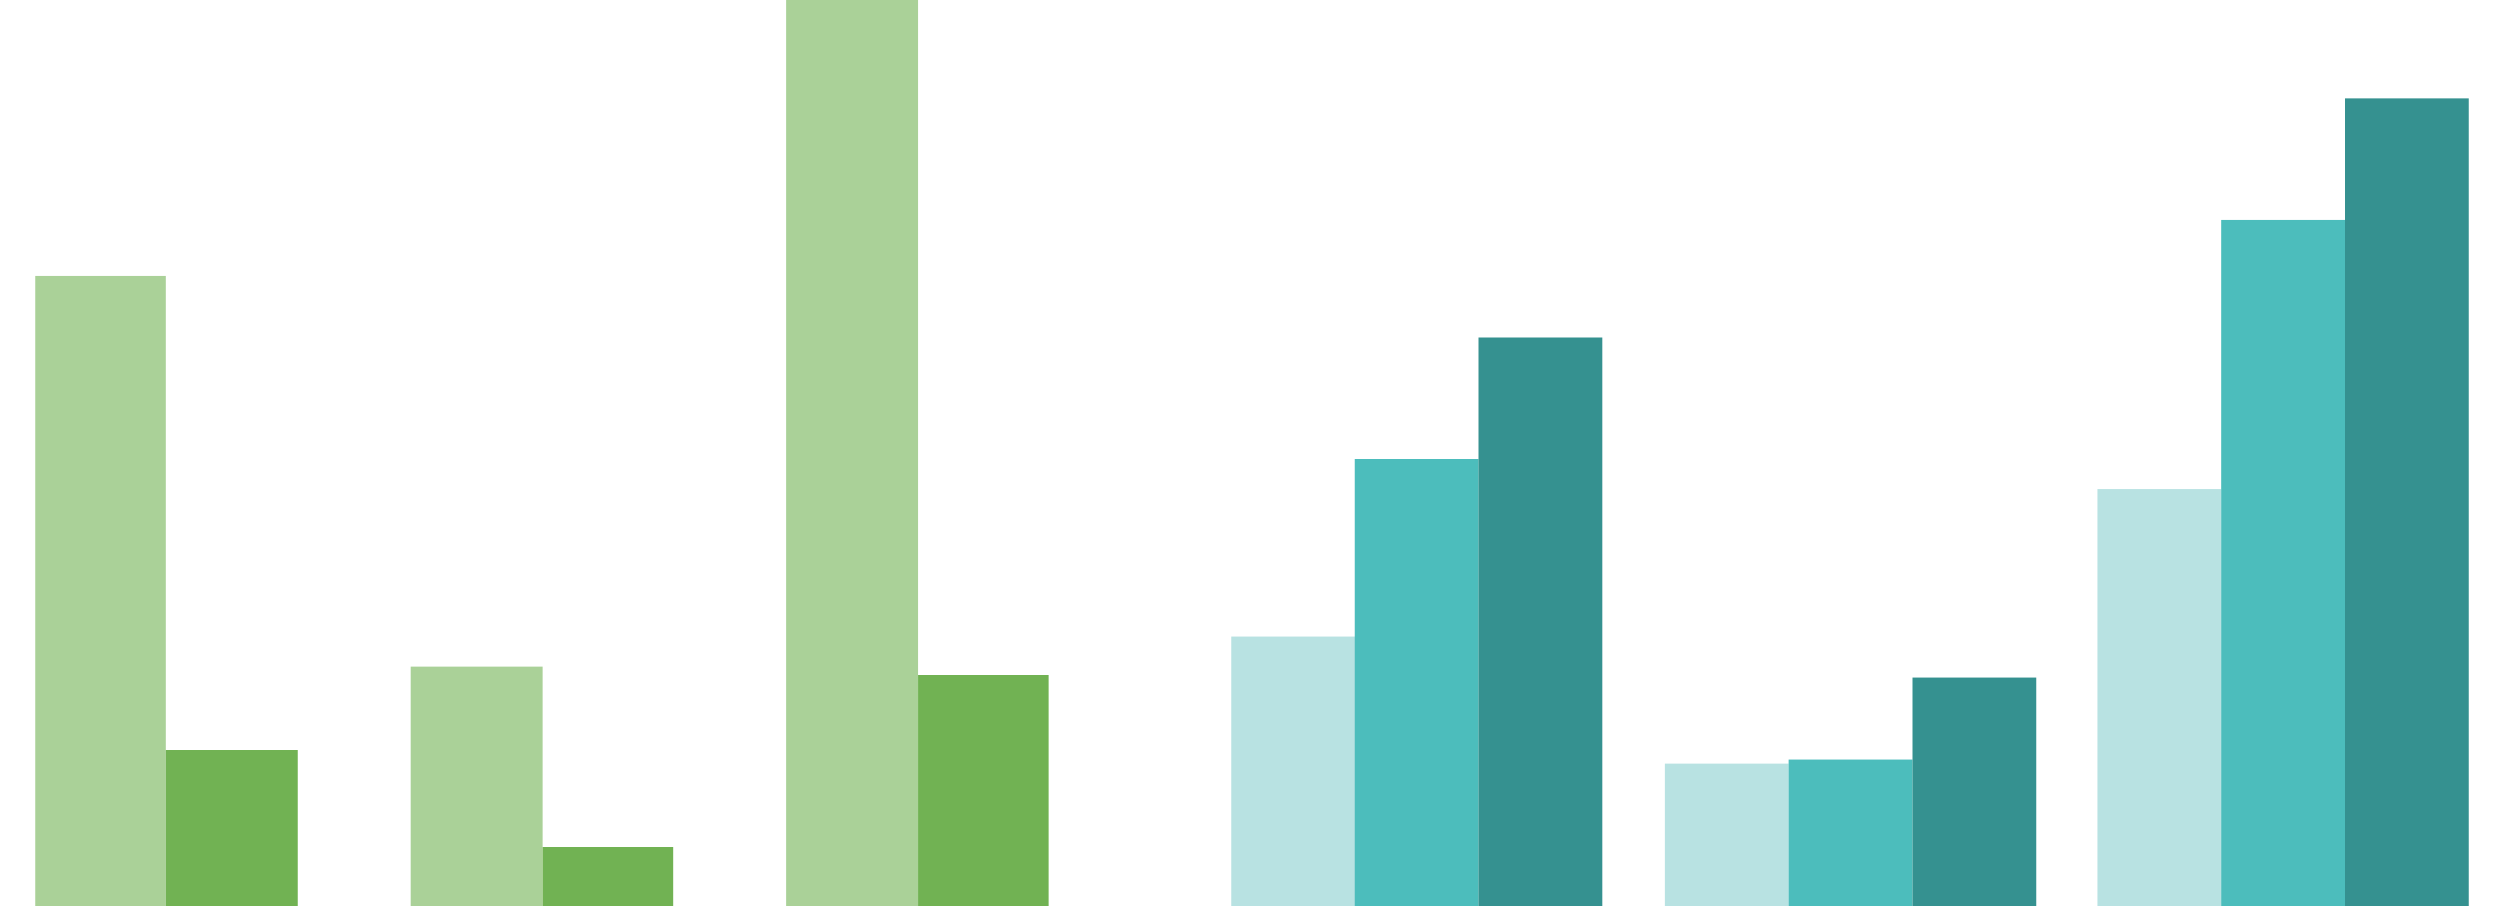 <svg id="Layer_1" data-name="Layer 1" xmlns="http://www.w3.org/2000/svg" viewBox="0 0 400 145"><defs><style>.cls-1{fill:#b8e2e2;}.cls-2{fill:#4cbdbc;}.cls-3{fill:#359190;}.cls-4{fill:#aad198;}.cls-5{fill:#71b253;}</style></defs><title>CMWF_Thumb_Master</title><path class="cls-1" d="M335.59,78.25h19.81V146H335.59Zm-69.21,43.93h19.81V146H266.38ZM197,101.85h19.81V146H197Z"/><path class="cls-2" d="M355.39,35.19H375.2V146H355.39Zm-69.21,86.34H306V146H286.18ZM216.76,73.44h19.81V146H216.76Z"/><path class="cls-3" d="M375.2,15.74H395V146H375.2ZM306,108.41H325.8V146H306ZM236.56,54h19.81v92H236.56Z"/><path class="cls-4" d="M125.78,0h21.11V146H125.78ZM65.71,106.66H86.82V146H65.71ZM5.64,44.15H26.53V146H5.64Z"/><path class="cls-5" d="M146.89,108h20.89v38H146.89ZM86.82,135.52h20.89V146H86.82ZM26.53,120H47.64v26H26.53Z"/></svg>